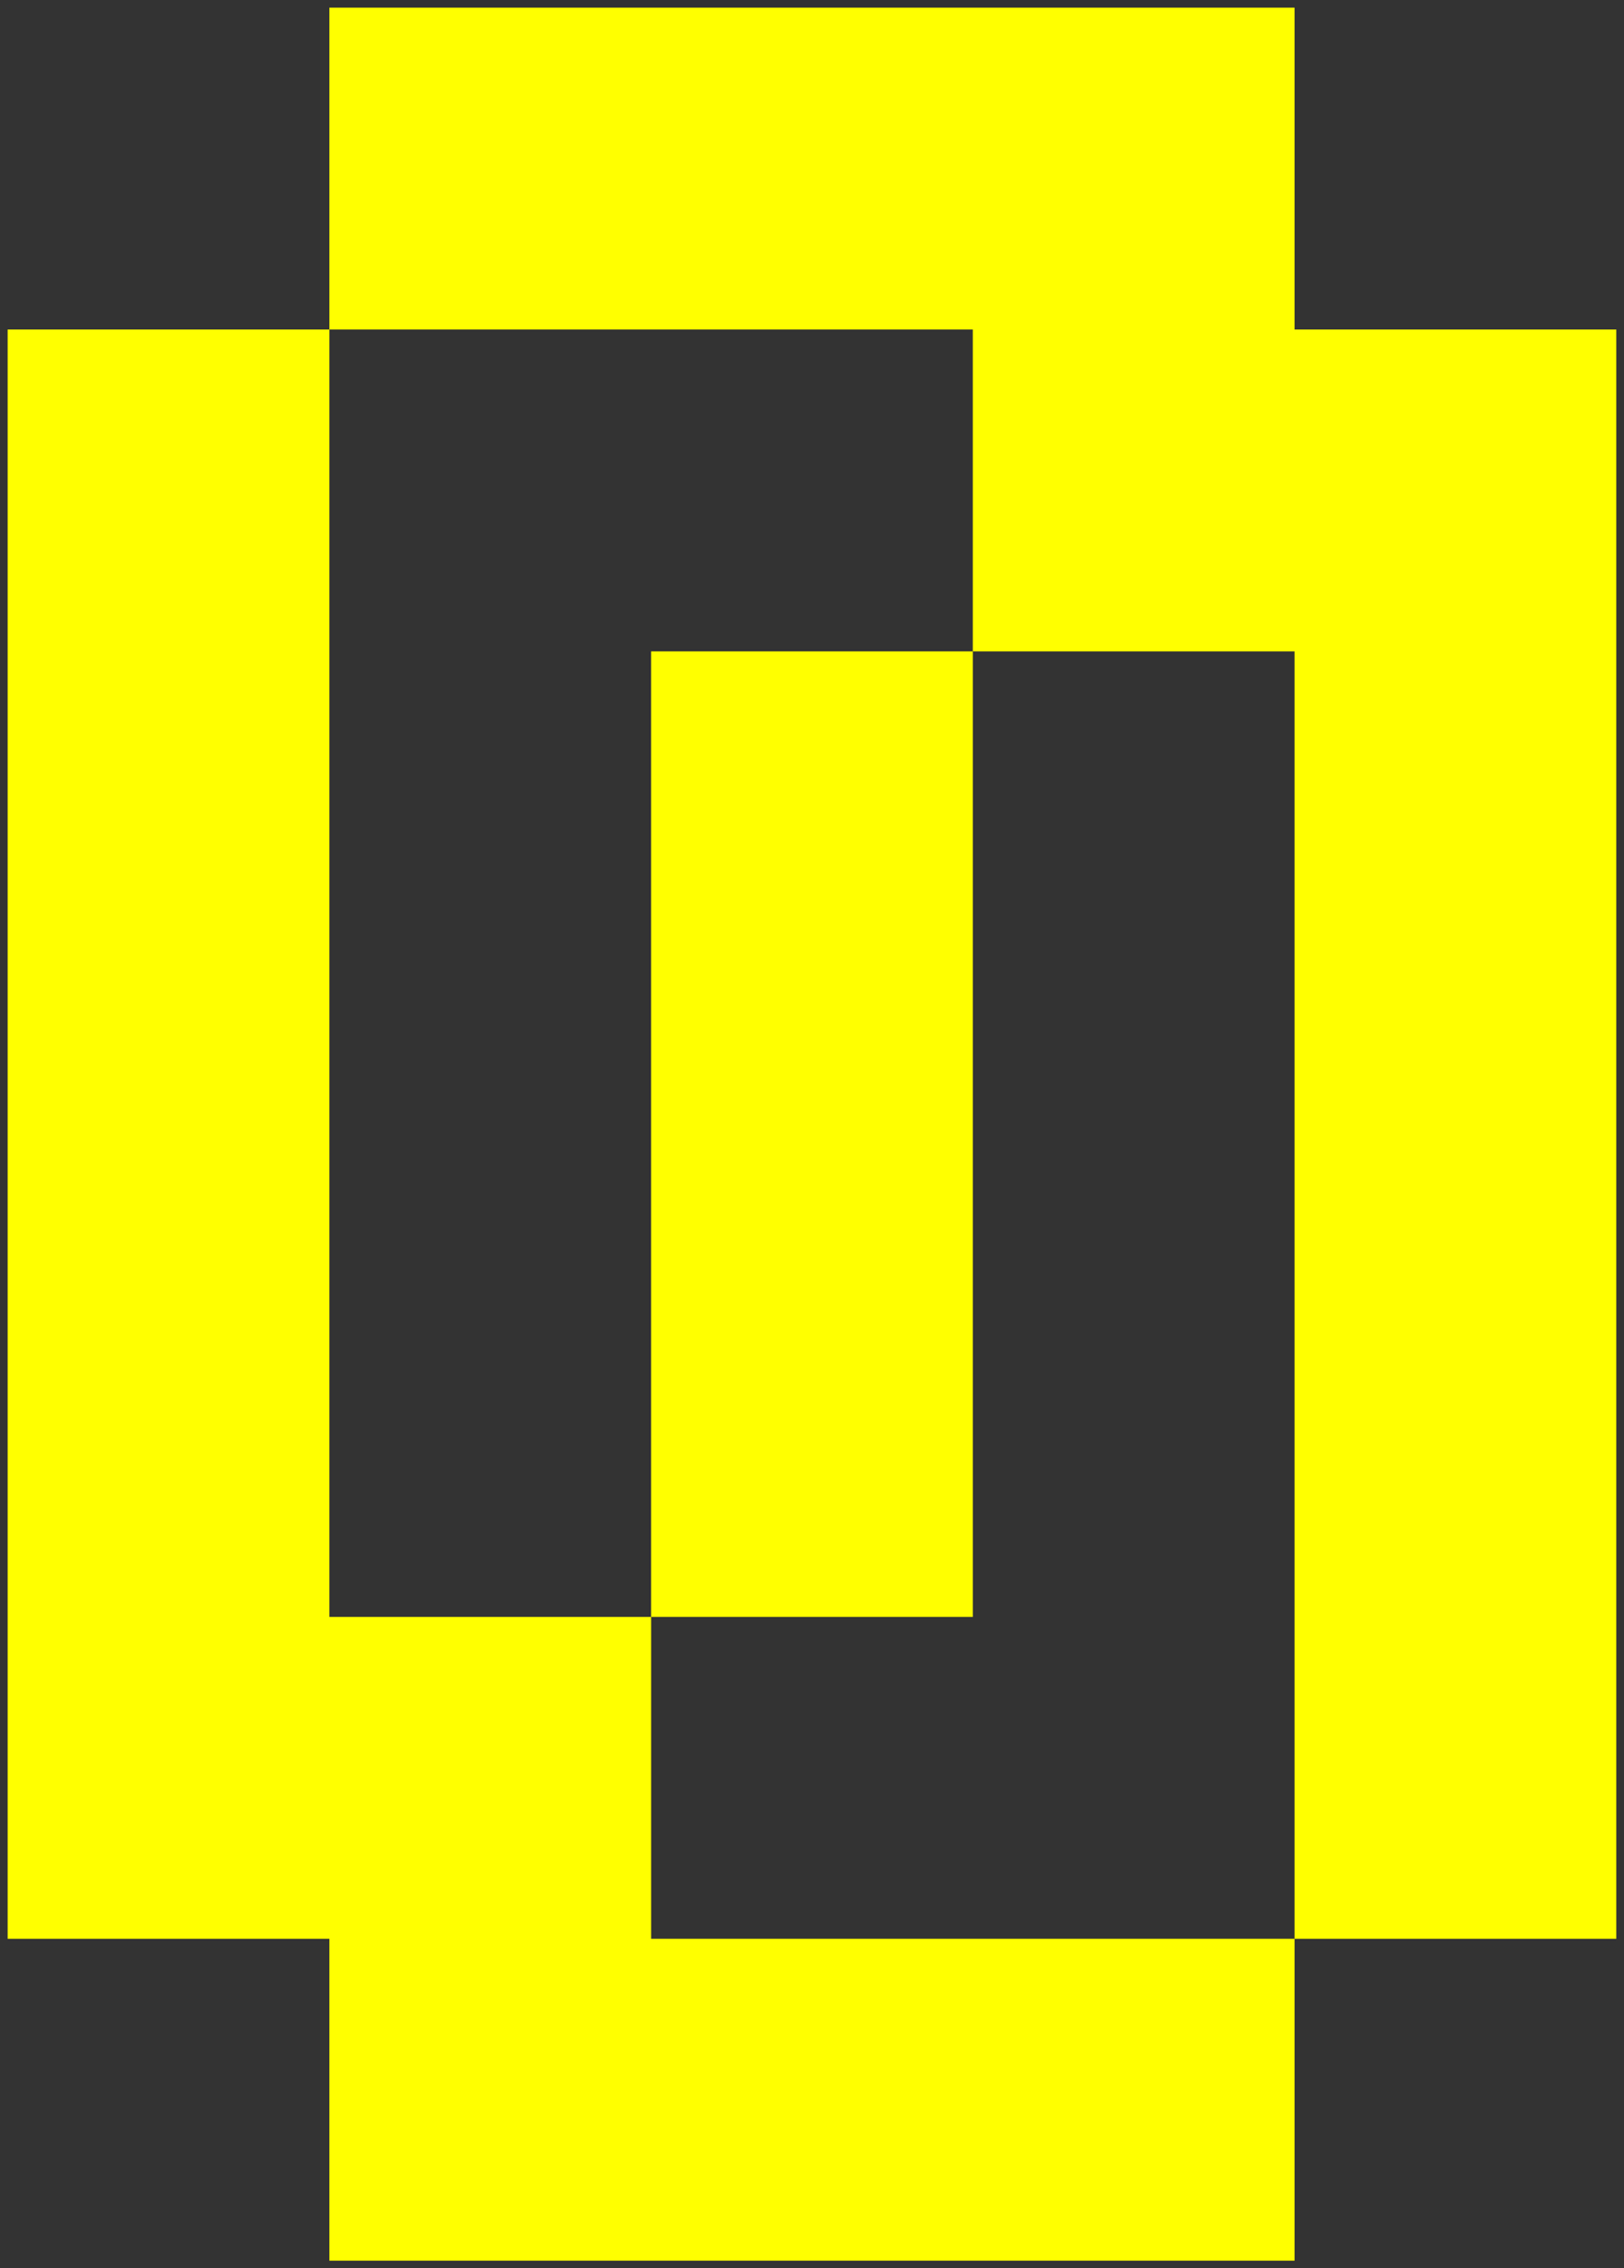 <svg xmlns="http://www.w3.org/2000/svg" xmlns:xlink="http://www.w3.org/1999/xlink" version="1.1" width="25.687" height="35.864" viewBox="0.179 0.529 25.687 35.864">
  <rect x="0.179" y="0.529" width="25.687" height="35.864" fill="#333333" stroke="none"/>
  <!-- Exported by Scratch - http://scratch.mit.edu/ -->
  <g id="ID0.038030187133699656">
    <path id="ID0.6170409843325615" fill="#FFFF00" d="M 25.744 5.739 L 25.744 31.183 L 20.655 31.183 L 20.655 10.828 L 15.566 10.828 L 15.566 5.739 L 5.389 5.739 L 5.389 0.65 L 20.655 0.65 L 20.655 5.739 L 25.744 5.739 " stroke-width="0.242"/>
    <path id="ID0.1062387116253376" fill="#FFFF00" d="M 10.478 10.828 L 15.566 10.828 L 15.566 26.094 L 10.478 26.094 L 10.478 10.828 Z " stroke-width="0.242"/>
    <path id="ID0.4762702202424407" fill="#FFFF00" d="M 20.655 31.183 L 20.655 36.272 L 5.389 36.272 L 5.389 31.183 L 0.3 31.183 L 0.3 5.739 L 5.389 5.739 L 5.389 26.094 L 10.478 26.094 L 10.478 31.183 L 20.655 31.183 " stroke-width="0.242"/>
  </g>
</svg>